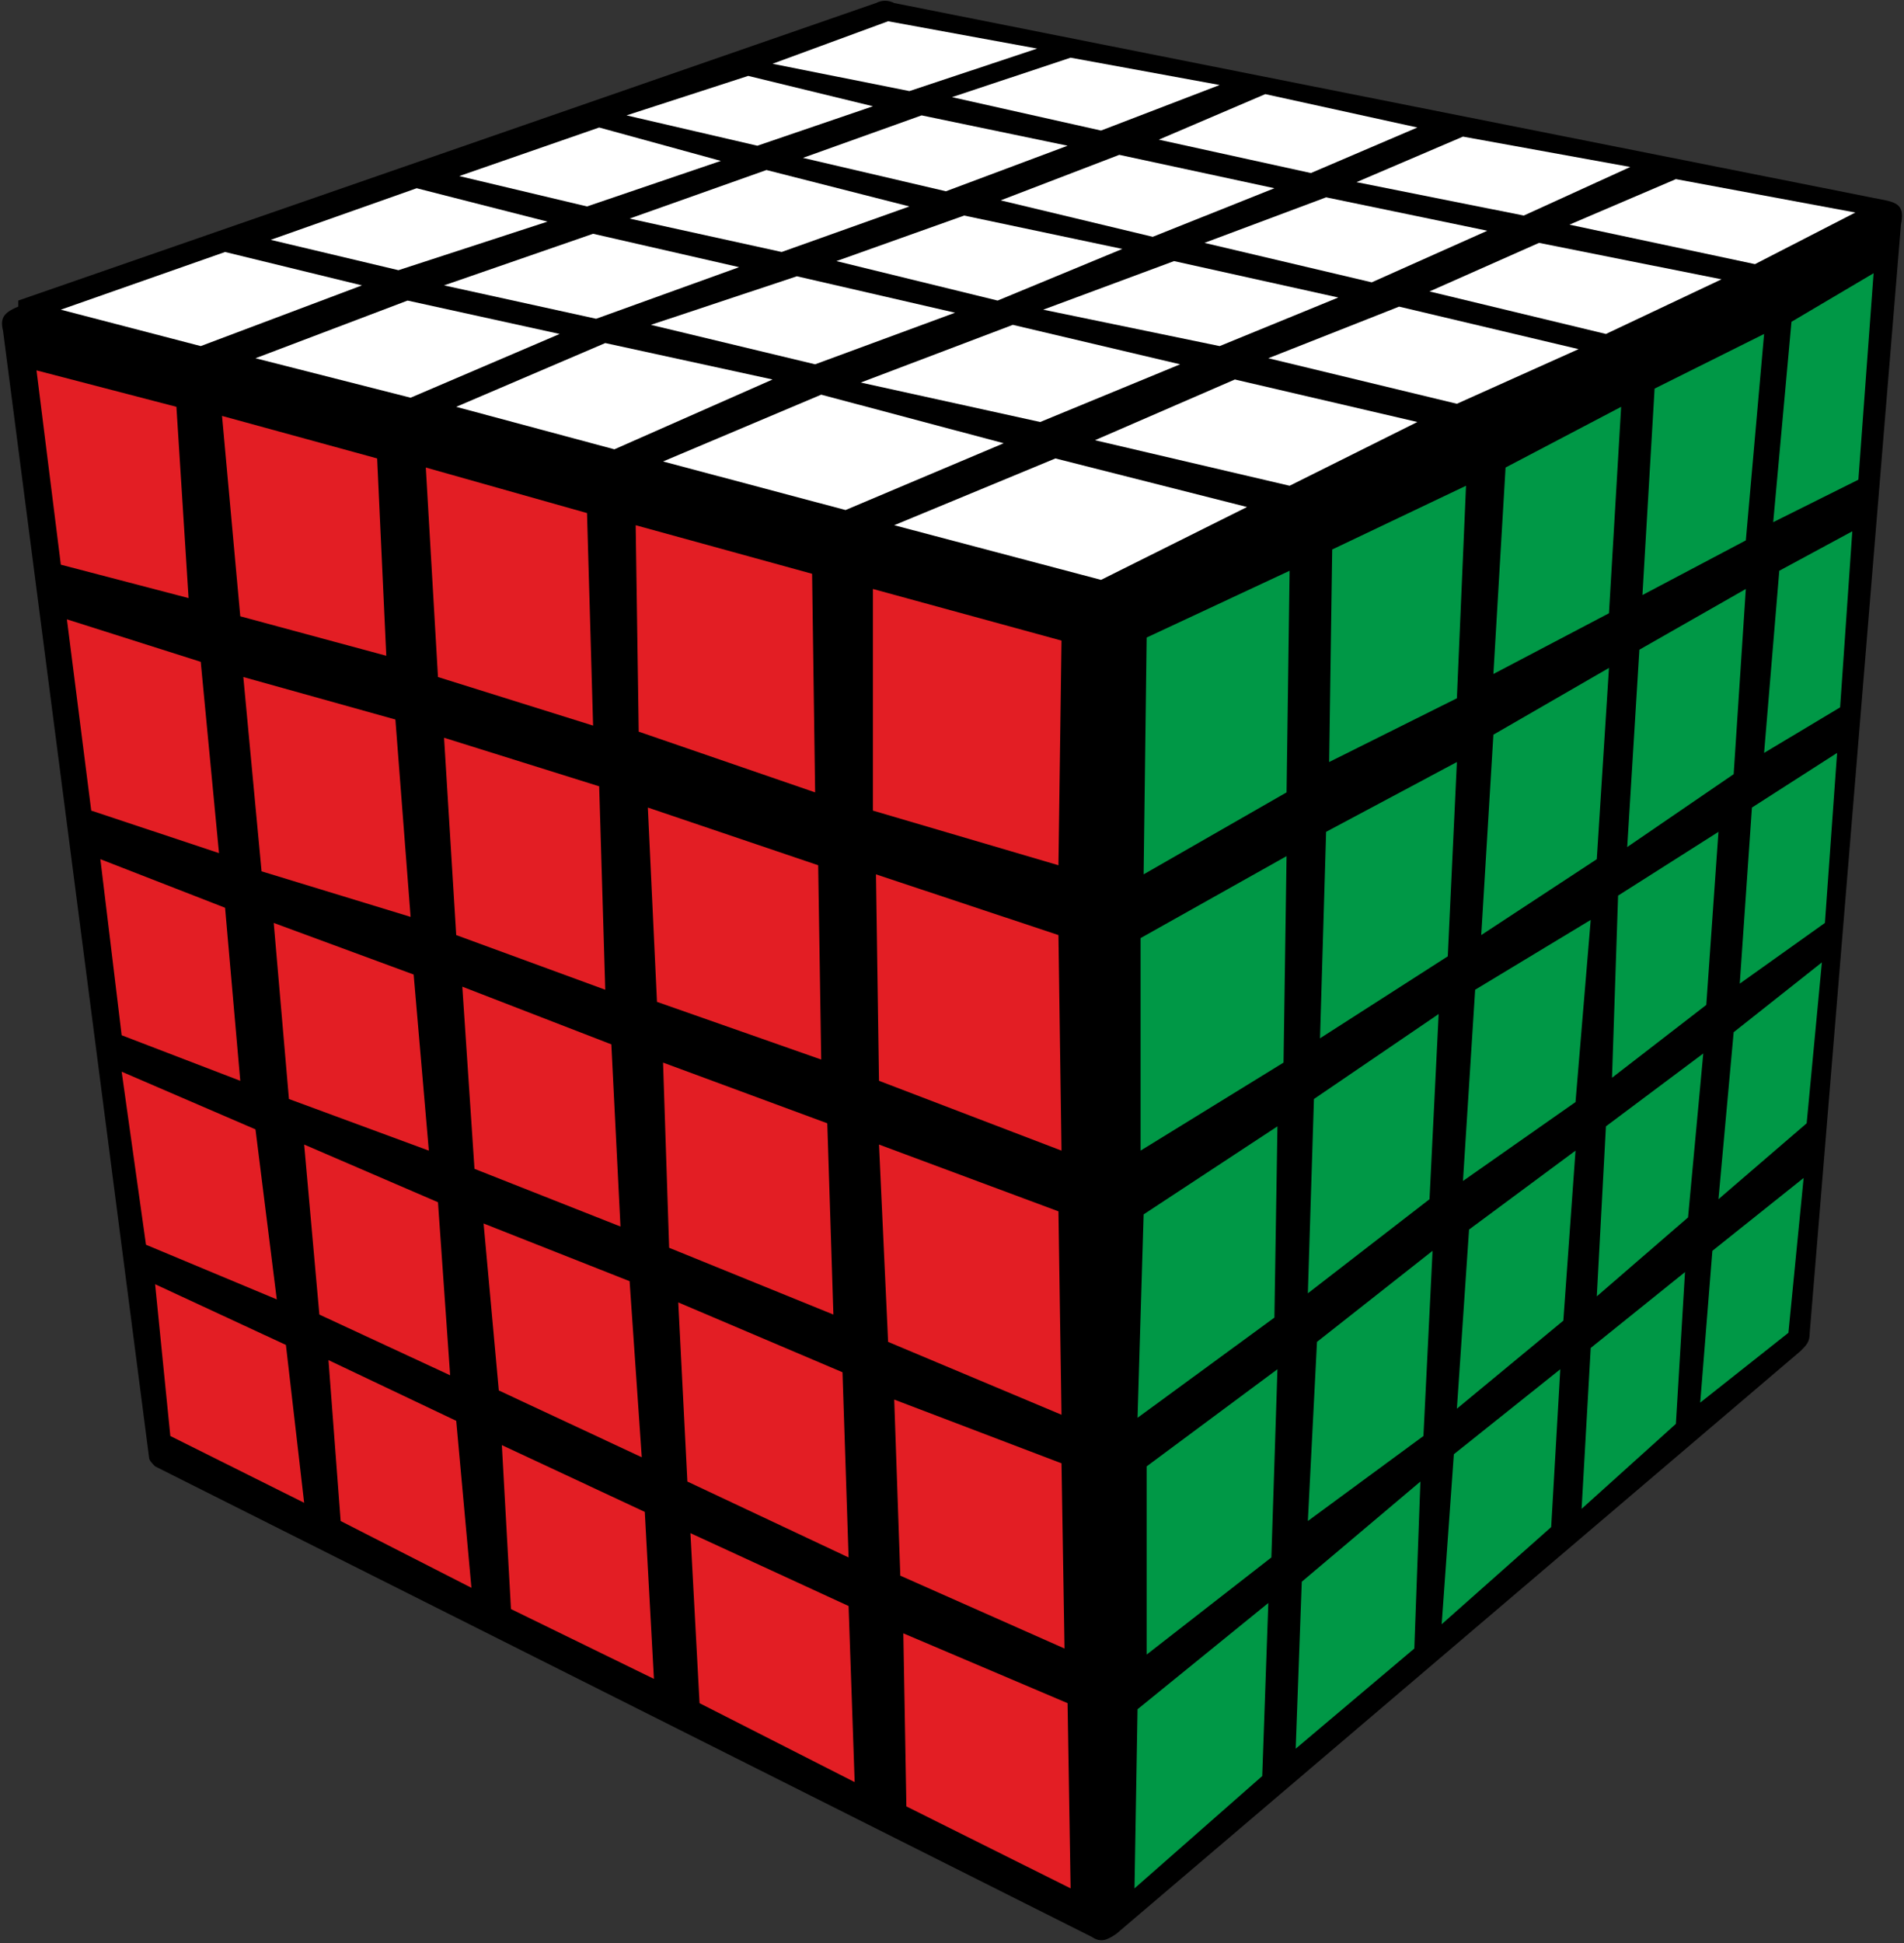 <?xml version="1.0" encoding="UTF-8"?>
<svg width="98px" height="100px" viewBox="0 0 98 100" version="1.1" xmlns="http://www.w3.org/2000/svg" xmlns:xlink="http://www.w3.org/1999/xlink">
    <rect x="0" y="0" width="98" height="100" fill="#333333" stroke="none"/>
    <title>v5x5_begin_8</title>
    <g id="Begin_5x5" stroke="none" stroke-width="1" fill="none" fill-rule="evenodd">
        <g id="v5x5_begin_8" fill-rule="nonzero">
            <path d="M0.939,15.469 L45.086,0.156 C45.399,0 45.712,0 46.026,0.156 L97.061,10.312 C97.843,10.469 98,10.781 97.843,11.562 L93.147,68.594 C93.147,69.062 92.99,69.219 92.677,69.531 L57.454,99.531 C56.984,99.844 56.671,100 56.201,99.688 L7.984,75.469 C7.827,75.312 7.671,75.156 7.671,75 L0.157,17.031 C7.77156117e-16,16.406 0.157,16.094 0.939,15.781 L0.939,15.469 Z" id="Path" fill="#000000"></path>
            <polygon id="Path" fill="#FFFFFF" points="54.323 23.594 64.185 26.094 56.671 29.844 46.026 27.031"></polygon>
            <polygon id="Path" fill="#FFFFFF" points="63.559 19.531 72.952 21.719 66.377 25 56.358 22.656"></polygon>
            <polygon id="Path" fill="#FFFFFF" points="72.013 15.781 81.249 17.969 74.987 20.781 65.281 18.438"></polygon>
            <polygon id="Path" fill="#FFFFFF" points="79.214 12.5 88.607 14.375 82.658 17.188 73.578 15"></polygon>
            <polygon id="Path" fill="#FFFFFF" points="86.259 9.219 95.495 10.938 90.329 13.594 80.78 11.562"></polygon>
            <polygon id="Path" fill="#FFFFFF" points="42.268 20.312 51.661 22.812 43.521 26.25 34.128 23.75"></polygon>
            <polygon id="Path" fill="#FFFFFF" points="52.131 16.719 60.741 18.75 53.54 21.719 44.304 19.688"></polygon>
            <polygon id="Path" fill="#FFFFFF" points="60.428 13.438 68.882 15.312 62.776 17.812 53.696 15.938"></polygon>
            <polygon id="Path" fill="#FFFFFF" points="68.256 10.156 76.553 11.875 70.604 14.531 61.994 12.5"></polygon>
            <polygon id="Path" fill="#FFFFFF" points="75.3 7.031 83.911 8.594 78.431 11.094 69.821 9.375"></polygon>
            <polygon id="Path" fill="#FFFFFF" points="31.153 17.656 39.764 19.531 31.623 23.125 23.482 20.938"></polygon>
            <polygon id="Path" fill="#FFFFFF" points="41.016 14.219 49.157 16.094 41.955 18.75 33.502 16.719"></polygon>
            <polygon id="Path" fill="#FFFFFF" points="49.626 11.094 57.767 12.812 51.348 15.469 43.051 13.438"></polygon>
            <polygon id="Path" fill="#FFFFFF" points="57.61 7.969 65.594 9.688 59.332 12.188 51.505 10.312"></polygon>
            <polygon id="Path" fill="#FFFFFF" points="65.125 4.844 72.952 6.562 67.473 8.906 59.645 7.188"></polygon>
            <polygon id="Path" fill="#FFFFFF" points="20.978 15.469 28.805 17.188 21.134 20.469 13.15 18.438"></polygon>
            <polygon id="Path" fill="#FFFFFF" points="30.527 12.031 38.042 13.75 30.684 16.406 22.856 14.688"></polygon>
            <polygon id="Path" fill="#FFFFFF" points="39.45 8.75 46.808 10.625 40.233 12.969 32.406 11.25"></polygon>
            <polygon id="Path" fill="#FFFFFF" points="47.435 5.938 54.949 7.5 48.687 9.844 41.329 8.125"></polygon>
            <polygon id="Path" fill="#FFFFFF" points="55.105 2.969 62.776 4.375 56.671 6.719 49 5"></polygon>
            <polygon id="Path" fill="#FFFFFF" points="11.585 12.969 18.629 14.688 10.332 17.812 3.131 15.938"></polygon>
            <polygon id="Path" fill="#FFFFFF" points="21.447 9.688 28.179 11.406 20.508 13.906 13.933 12.344"></polygon>
            <polygon id="Path" fill="#FFFFFF" points="30.84 6.562 37.102 8.281 30.214 10.625 23.639 9.062"></polygon>
            <polygon id="Path" fill="#FFFFFF" points="38.511 3.906 44.93 5.469 38.981 7.5 32.249 5.938"></polygon>
            <polygon id="Path" fill="#FFFFFF" points="45.712 1.094 53.383 2.5 46.808 4.688 39.764 3.281"></polygon>
            <polygon id="Path" fill="#E31E24" points="44.93 30.312 54.636 32.969 54.479 44.531 44.93 41.719"></polygon>
            <polygon id="Path" fill="#E31E24" points="32.719 27.031 41.799 29.531 41.955 40.781 32.875 37.656"></polygon>
            <polygon id="Path" fill="#E31E24" points="21.917 24.062 30.214 26.406 30.527 37.344 22.543 34.844"></polygon>
            <polygon id="Path" fill="#E31E24" points="11.428 21.406 19.412 23.594 19.882 33.75 12.367 31.719"></polygon>
            <polygon id="Path" fill="#E31E24" points="1.879 19.062 9.08 20.938 9.706 30.781 3.131 29.062"></polygon>
            <polygon id="Path" fill="#E31E24" points="45.086 45 54.479 48.125 54.636 59.219 45.243 55.625"></polygon>
            <polygon id="Path" fill="#E31E24" points="33.345 41.562 42.112 44.531 42.268 54.531 33.815 51.562"></polygon>
            <polygon id="Path" fill="#E31E24" points="22.856 37.969 30.84 40.469 31.153 50.938 23.482 48.125"></polygon>
            <polygon id="Path" fill="#E31E24" points="12.524 34.844 20.351 37.031 21.134 47.188 13.463 44.844"></polygon>
            <polygon id="Path" fill="#E31E24" points="3.444 31.875 10.332 34.062 11.272 43.906 4.696 41.719"></polygon>
            <polygon id="Path" fill="#E31E24" points="45.243 58.906 54.479 62.344 54.636 72.812 45.712 69.062"></polygon>
            <polygon id="Path" fill="#E31E24" points="34.128 54.688 42.581 57.812 42.895 67.656 34.441 64.219"></polygon>
            <polygon id="Path" fill="#E31E24" points="23.796 50.781 31.466 53.75 31.936 63.125 24.422 60.156"></polygon>
            <polygon id="Path" fill="#E31E24" points="14.089 47.5 21.291 50.156 22.073 59.219 14.872 56.562"></polygon>
            <polygon id="Path" fill="#E31E24" points="5.166 44.219 11.585 46.719 12.367 55.625 6.262 53.281"></polygon>
            <polygon id="Path" fill="#E31E24" points="46.026 72.031 54.636 75.312 54.792 84.844 46.339 81.094"></polygon>
            <polygon id="Path" fill="#E31E24" points="34.911 67.031 43.364 70.625 43.677 80.156 35.38 76.25"></polygon>
            <polygon id="Path" fill="#E31E24" points="24.891 62.969 32.406 65.938 33.032 75 25.674 71.562"></polygon>
            <polygon id="Path" fill="#E31E24" points="15.655 58.906 22.543 61.875 23.169 70.781 16.438 67.656"></polygon>
            <polygon id="Path" fill="#E31E24" points="6.262 55.156 13.15 58.125 14.246 66.875 7.514 64.062"></polygon>
            <polygon id="Path" fill="#E31E24" points="46.495 84.062 54.949 87.656 55.105 97.188 46.652 92.969"></polygon>
            <polygon id="Path" fill="#E31E24" points="35.537 78.906 43.677 82.656 43.99 91.719 36.006 87.656"></polygon>
            <polygon id="Path" fill="#E31E24" points="25.831 74.375 33.188 77.812 33.658 86.406 26.3 82.812"></polygon>
            <polygon id="Path" fill="#E31E24" points="16.907 70 23.482 73.125 24.265 81.719 17.534 78.281"></polygon>
            <polygon id="Path" fill="#E31E24" points="7.984 66.094 14.716 69.219 15.655 77.344 8.767 73.906"></polygon>
            <polygon id="Path" fill="#009846" points="59.019 32.812 66.377 29.375 66.22 40.781 58.863 45"></polygon>
            <polygon id="Path" fill="#009846" points="68.569 28.281 75.457 25 74.987 35.938 68.412 39.219"></polygon>
            <polygon id="Path" fill="#009846" points="77.492 24.062 83.441 20.938 82.815 31.562 76.866 34.688"></polygon>
            <polygon id="Path" fill="#009846" points="85.163 20 90.799 17.188 89.859 27.812 84.537 30.625"></polygon>
            <polygon id="Path" fill="#009846" points="92.208 16.562 96.435 14.062 95.652 24.688 91.268 26.875"></polygon>
            <polygon id="Path" fill="#009846" points="58.706 48.281 66.22 44.062 66.064 54.688 58.706 59.219"></polygon>
            <polygon id="Path" fill="#009846" points="68.256 42.812 74.987 39.219 74.518 49.219 67.942 53.438"></polygon>
            <polygon id="Path" fill="#009846" points="76.866 37.812 82.815 34.375 82.188 44.219 76.24 48.125"></polygon>
            <polygon id="Path" fill="#009846" points="84.38 33.438 89.859 30.312 89.233 39.844 83.754 43.594"></polygon>
            <polygon id="Path" fill="#009846" points="91.581 29.375 95.339 27.344 94.712 36.406 90.799 38.75"></polygon>
            <polygon id="Path" fill="#009846" points="58.863 62.5 65.751 57.969 65.594 67.812 58.55 72.969"></polygon>
            <polygon id="Path" fill="#009846" points="67.629 56.562 74.048 52.188 73.578 61.719 67.316 66.562"></polygon>
            <polygon id="Path" fill="#009846" points="75.927 50.938 81.875 47.344 81.093 56.719 75.3 60.781"></polygon>
            <polygon id="Path" fill="#009846" points="83.284 46.094 88.45 42.812 87.824 51.719 82.971 55.469"></polygon>
            <polygon id="Path" fill="#009846" points="90.173 41.562 94.556 38.75 93.93 47.5 89.546 50.625"></polygon>
            <polygon id="Path" fill="#009846" points="59.019 75.469 65.751 70.469 65.438 80.156 59.019 85.156"></polygon>
            <polygon id="Path" fill="#009846" points="67.786 69.062 73.735 64.375 73.265 73.906 67.316 78.281"></polygon>
            <polygon id="Path" fill="#009846" points="75.613 63.281 81.093 59.219 80.466 67.969 74.987 72.5"></polygon>
            <polygon id="Path" fill="#009846" points="82.658 57.969 87.668 54.219 86.885 62.656 82.188 66.719"></polygon>
            <polygon id="Path" fill="#009846" points="89.233 53.125 93.773 49.531 92.99 57.812 88.45 61.719"></polygon>
            <polygon id="Path" fill="#009846" points="58.55 87.969 65.281 82.5 64.968 91.406 58.393 97.188"></polygon>
            <polygon id="Path" fill="#009846" points="67.003 81.406 73.109 76.25 72.796 84.844 66.69 90"></polygon>
            <polygon id="Path" fill="#009846" points="74.831 74.844 80.31 70.469 79.84 78.594 74.204 83.594"></polygon>
            <polygon id="Path" fill="#009846" points="81.875 69.375 86.728 65.469 86.259 73.281 81.406 77.656"></polygon>
            <polygon id="Path" fill="#009846" points="88.137 64.375 92.834 60.625 92.051 68.594 87.511 72.188"></polygon>
        </g>
    </g>
</svg>